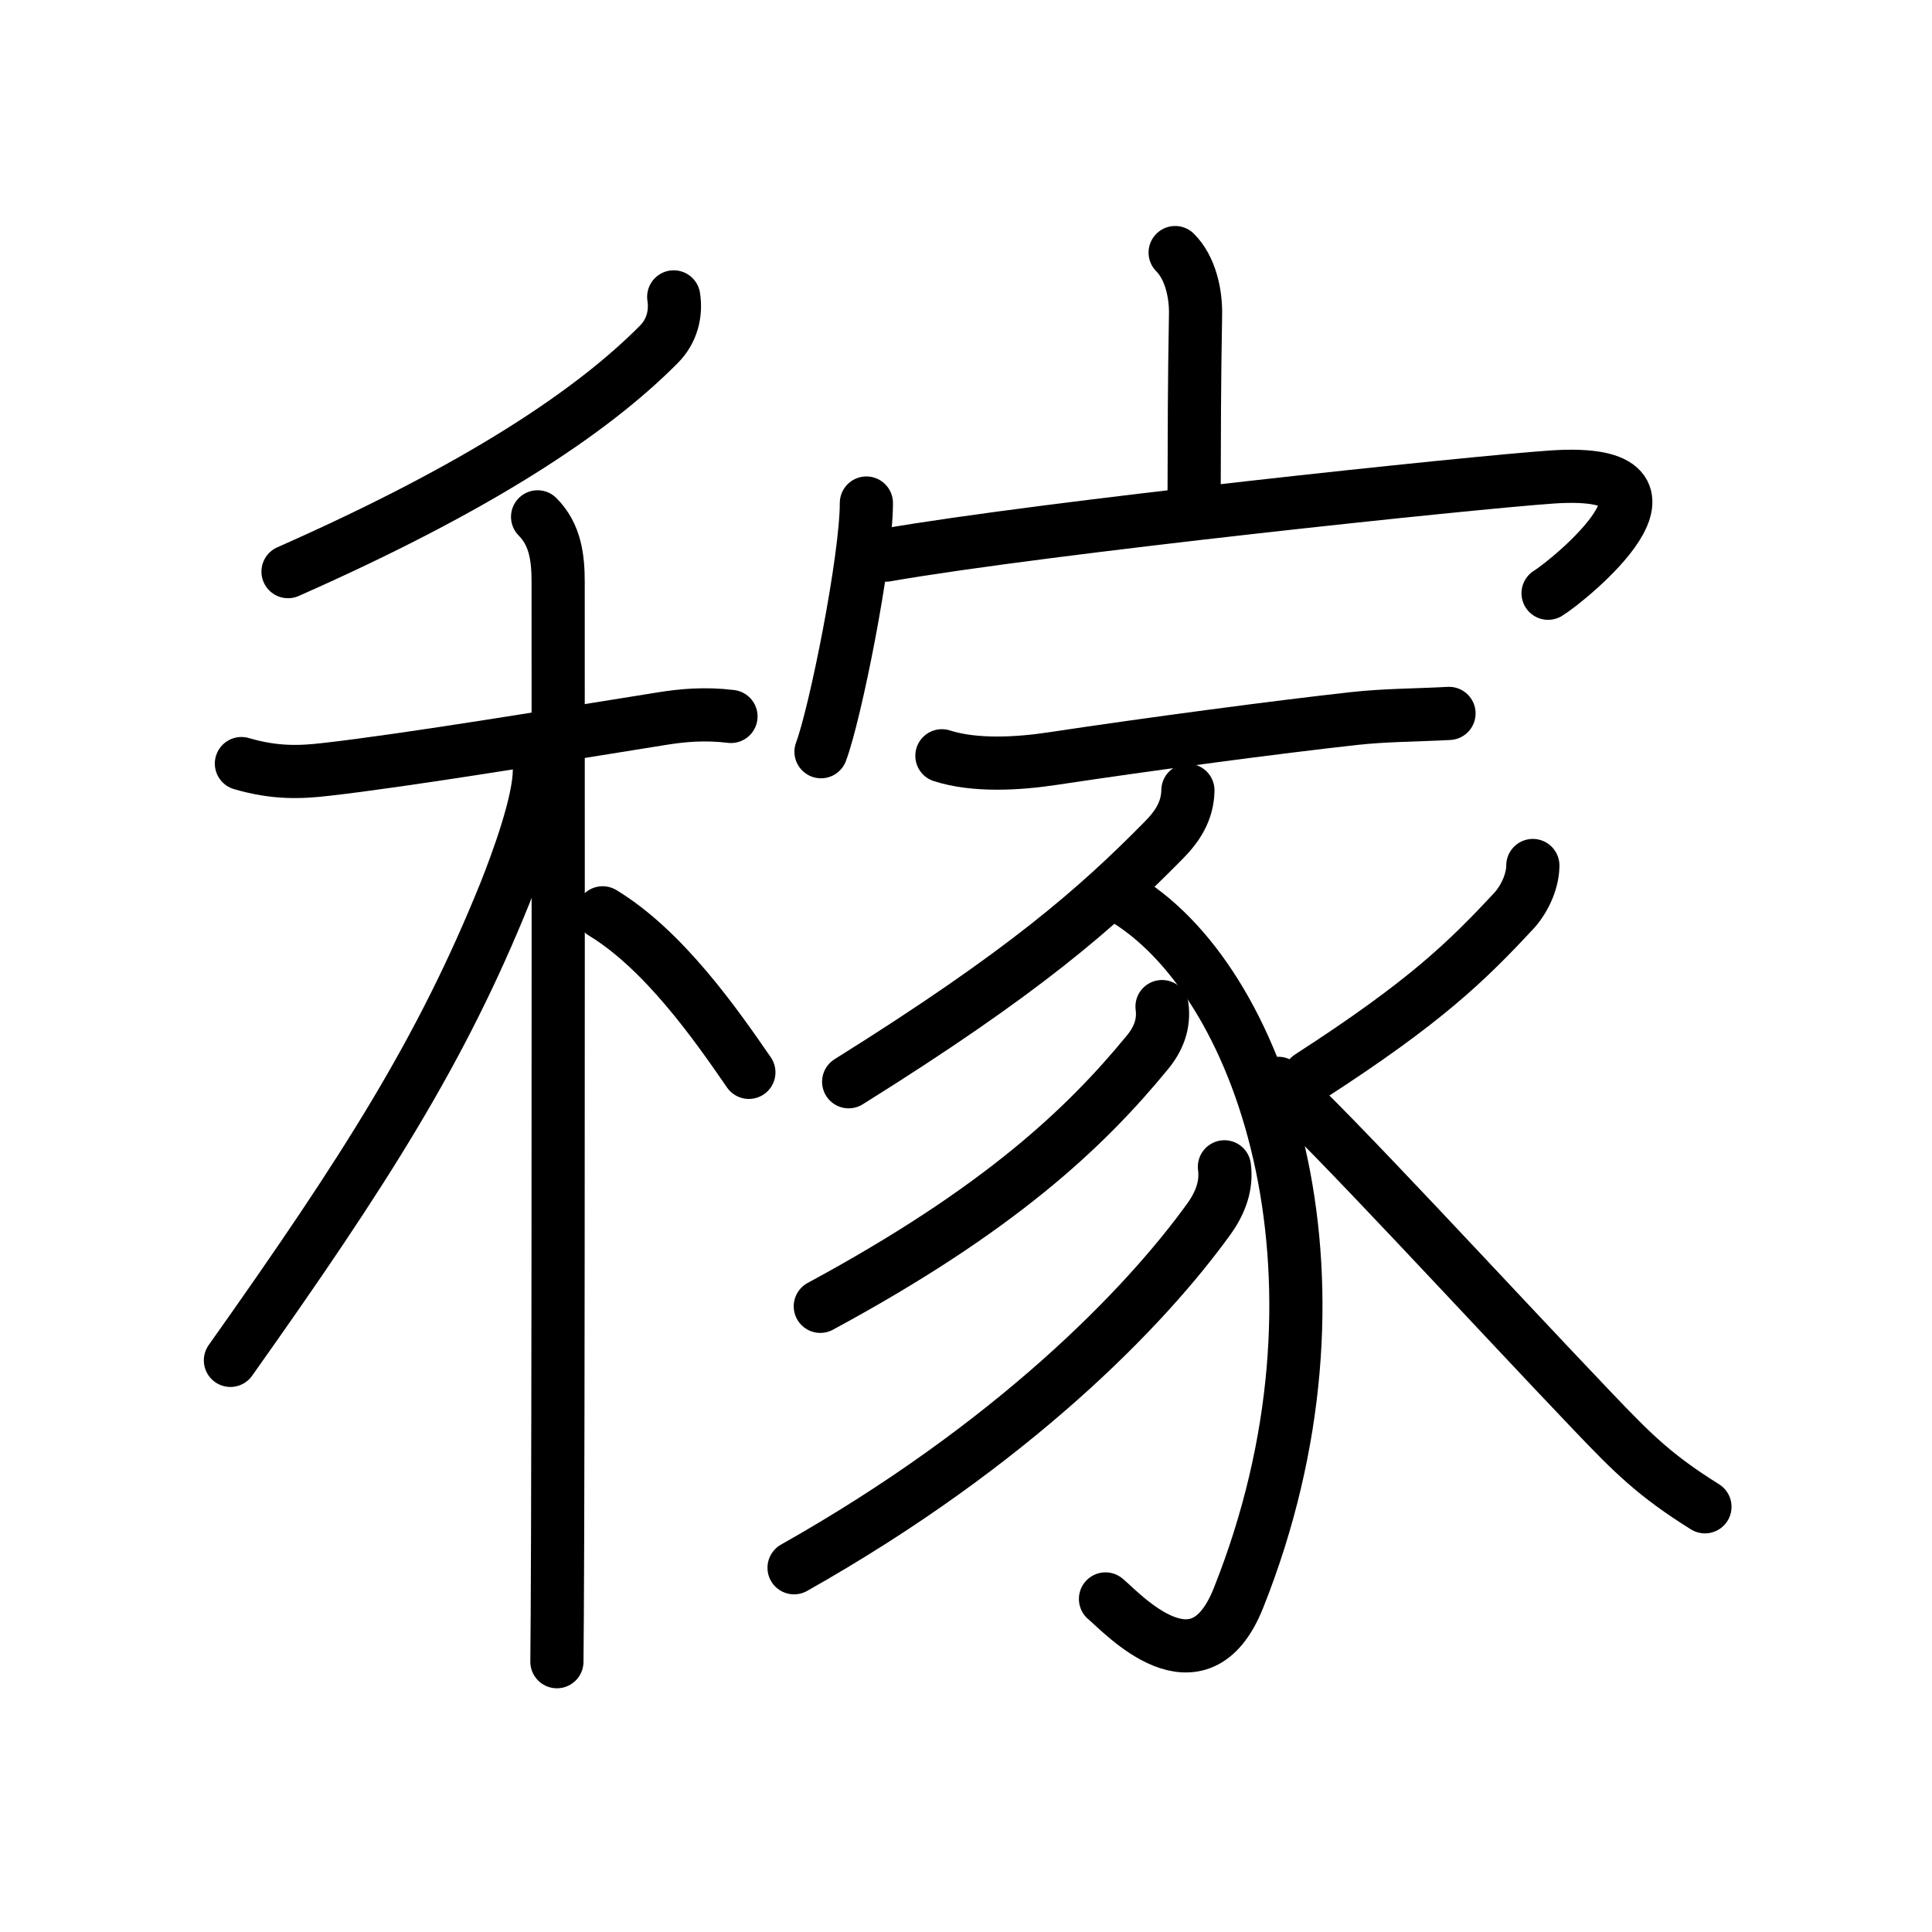 <svg xmlns="http://www.w3.org/2000/svg" width="109" height="109" viewBox="0 0 109 109"><g xmlns:kvg="http://kanjivg.tagaini.net" id="kvg:StrokePaths_07a3c" style="fill:none;stroke:#000000;stroke-width:3;stroke-linecap:round;stroke-linejoin:round;"><g id="kvg:07a3c" kvg:element="&#31292;"><g id="kvg:07a3c-g1" kvg:element="&#31166;" kvg:position="left" kvg:radical="general"><g id="kvg:07a3c-g2" kvg:element="&#20031;" kvg:position="top"><path id="kvg:07a3c-s1" kvg:type="&#12754;" d="M38.01,16.75c0.15,0.97-0.11,1.94-0.83,2.67C33.38,23.25,27,27.5,16.25,32.25"/></g><g id="kvg:07a3c-g3" kvg:element="&#26408;" kvg:position="bottom"><path id="kvg:07a3c-s2" kvg:type="&#12752;" d="M13.62,43.08c1.88,0.55,3.3,0.5,4.76,0.33c4.63-0.52,13.59-2.01,18.99-2.87c1.12-0.18,2.39-0.3,3.87-0.12"/><path id="kvg:07a3c-s3" kvg:type="&#12753;" d="M30.33,29.16c1.01,1.01,1.16,2.34,1.16,3.69c0,0.68,0.02,37.27-0.03,53.65c-0.01,3.67-0.03,6.3-0.04,7.25"/><path id="kvg:07a3c-s4" kvg:type="&#12754;" d="M30.43,43.47c0,1.78-1.23,5.13-1.93,6.89C24.9,59.28,20.62,66,13,76.75"/><path id="kvg:07a3c-s5" kvg:type="&#12756;/&#12751;" d="M34,51.5c3.46,2.1,6.39,6.3,8.25,9"/></g></g><g id="kvg:07a3c-g4" kvg:element="&#23478;" kvg:position="right" kvg:phon="&#23478;"><g id="kvg:07a3c-g5" kvg:element="&#23424;" kvg:position="top"><path id="kvg:07a3c-s6" kvg:type="&#12753;a" d="M66.3,14.25c0.85,0.85,1.18,2.29,1.15,3.53c-0.07,3.91-0.07,6.63-0.08,10.19"/><g id="kvg:07a3c-g6" kvg:element="&#20886;"><path id="kvg:07a3c-s7" kvg:type="&#12756;" d="M48.88,28.38c0,3.17-1.76,11.91-2.56,14.03"/><path id="kvg:07a3c-s8" kvg:type="&#12758;b" d="M49.97,31.32c9.03-1.57,33.29-4.12,37.62-4.41c8.9-0.59,0.83,5.91-0.25,6.56"/></g></g><g id="kvg:07a3c-g7" kvg:element="&#35925;" kvg:position="bottom"><path id="kvg:07a3c-s9" kvg:type="&#12752;" d="M53.14,42.64c1.87,0.6,4.32,0.45,6.24,0.16c5.57-0.84,12.74-1.79,17-2.26c1.8-0.2,3.57-0.19,5.37-0.29"/><path id="kvg:07a3c-s10" kvg:type="&#12754;" d="M67.02,44.59c-0.02,1.16-0.58,2.02-1.36,2.81c-3.79,3.85-7.92,7.47-17.78,13.63"/><path id="kvg:07a3c-s11" kvg:type="&#12757;v" d="M63.58,50.79c7.92,4.96,13.29,21.83,6.29,39.37c-2.24,5.62-6.55,0.84-7.5,0.05"/><path id="kvg:07a3c-s12" kvg:type="&#12754;" d="M65.56,56.79c0.13,0.98-0.2,1.83-0.83,2.59c-3.49,4.25-8.36,8.87-18.45,14.32"/><path id="kvg:07a3c-s13" kvg:type="&#12754;" d="M69.08,65.83c0.14,1.05-0.22,2.02-0.86,2.92c-3.6,5-11.1,12.75-23.42,19.7"/><path id="kvg:07a3c-s14" kvg:type="&#12754;" d="M86.48,48.83c0,0.8-0.39,1.77-1.01,2.49c-2.72,2.93-5.06,5.21-11.59,9.43"/><path id="kvg:07a3c-s15" kvg:type="&#12751;" d="M72.12,61.12c2.81,2.48,12.06,12.56,17.74,18.51c2.26,2.37,3.51,3.62,6.33,5.38"/></g></g></g></g></svg>